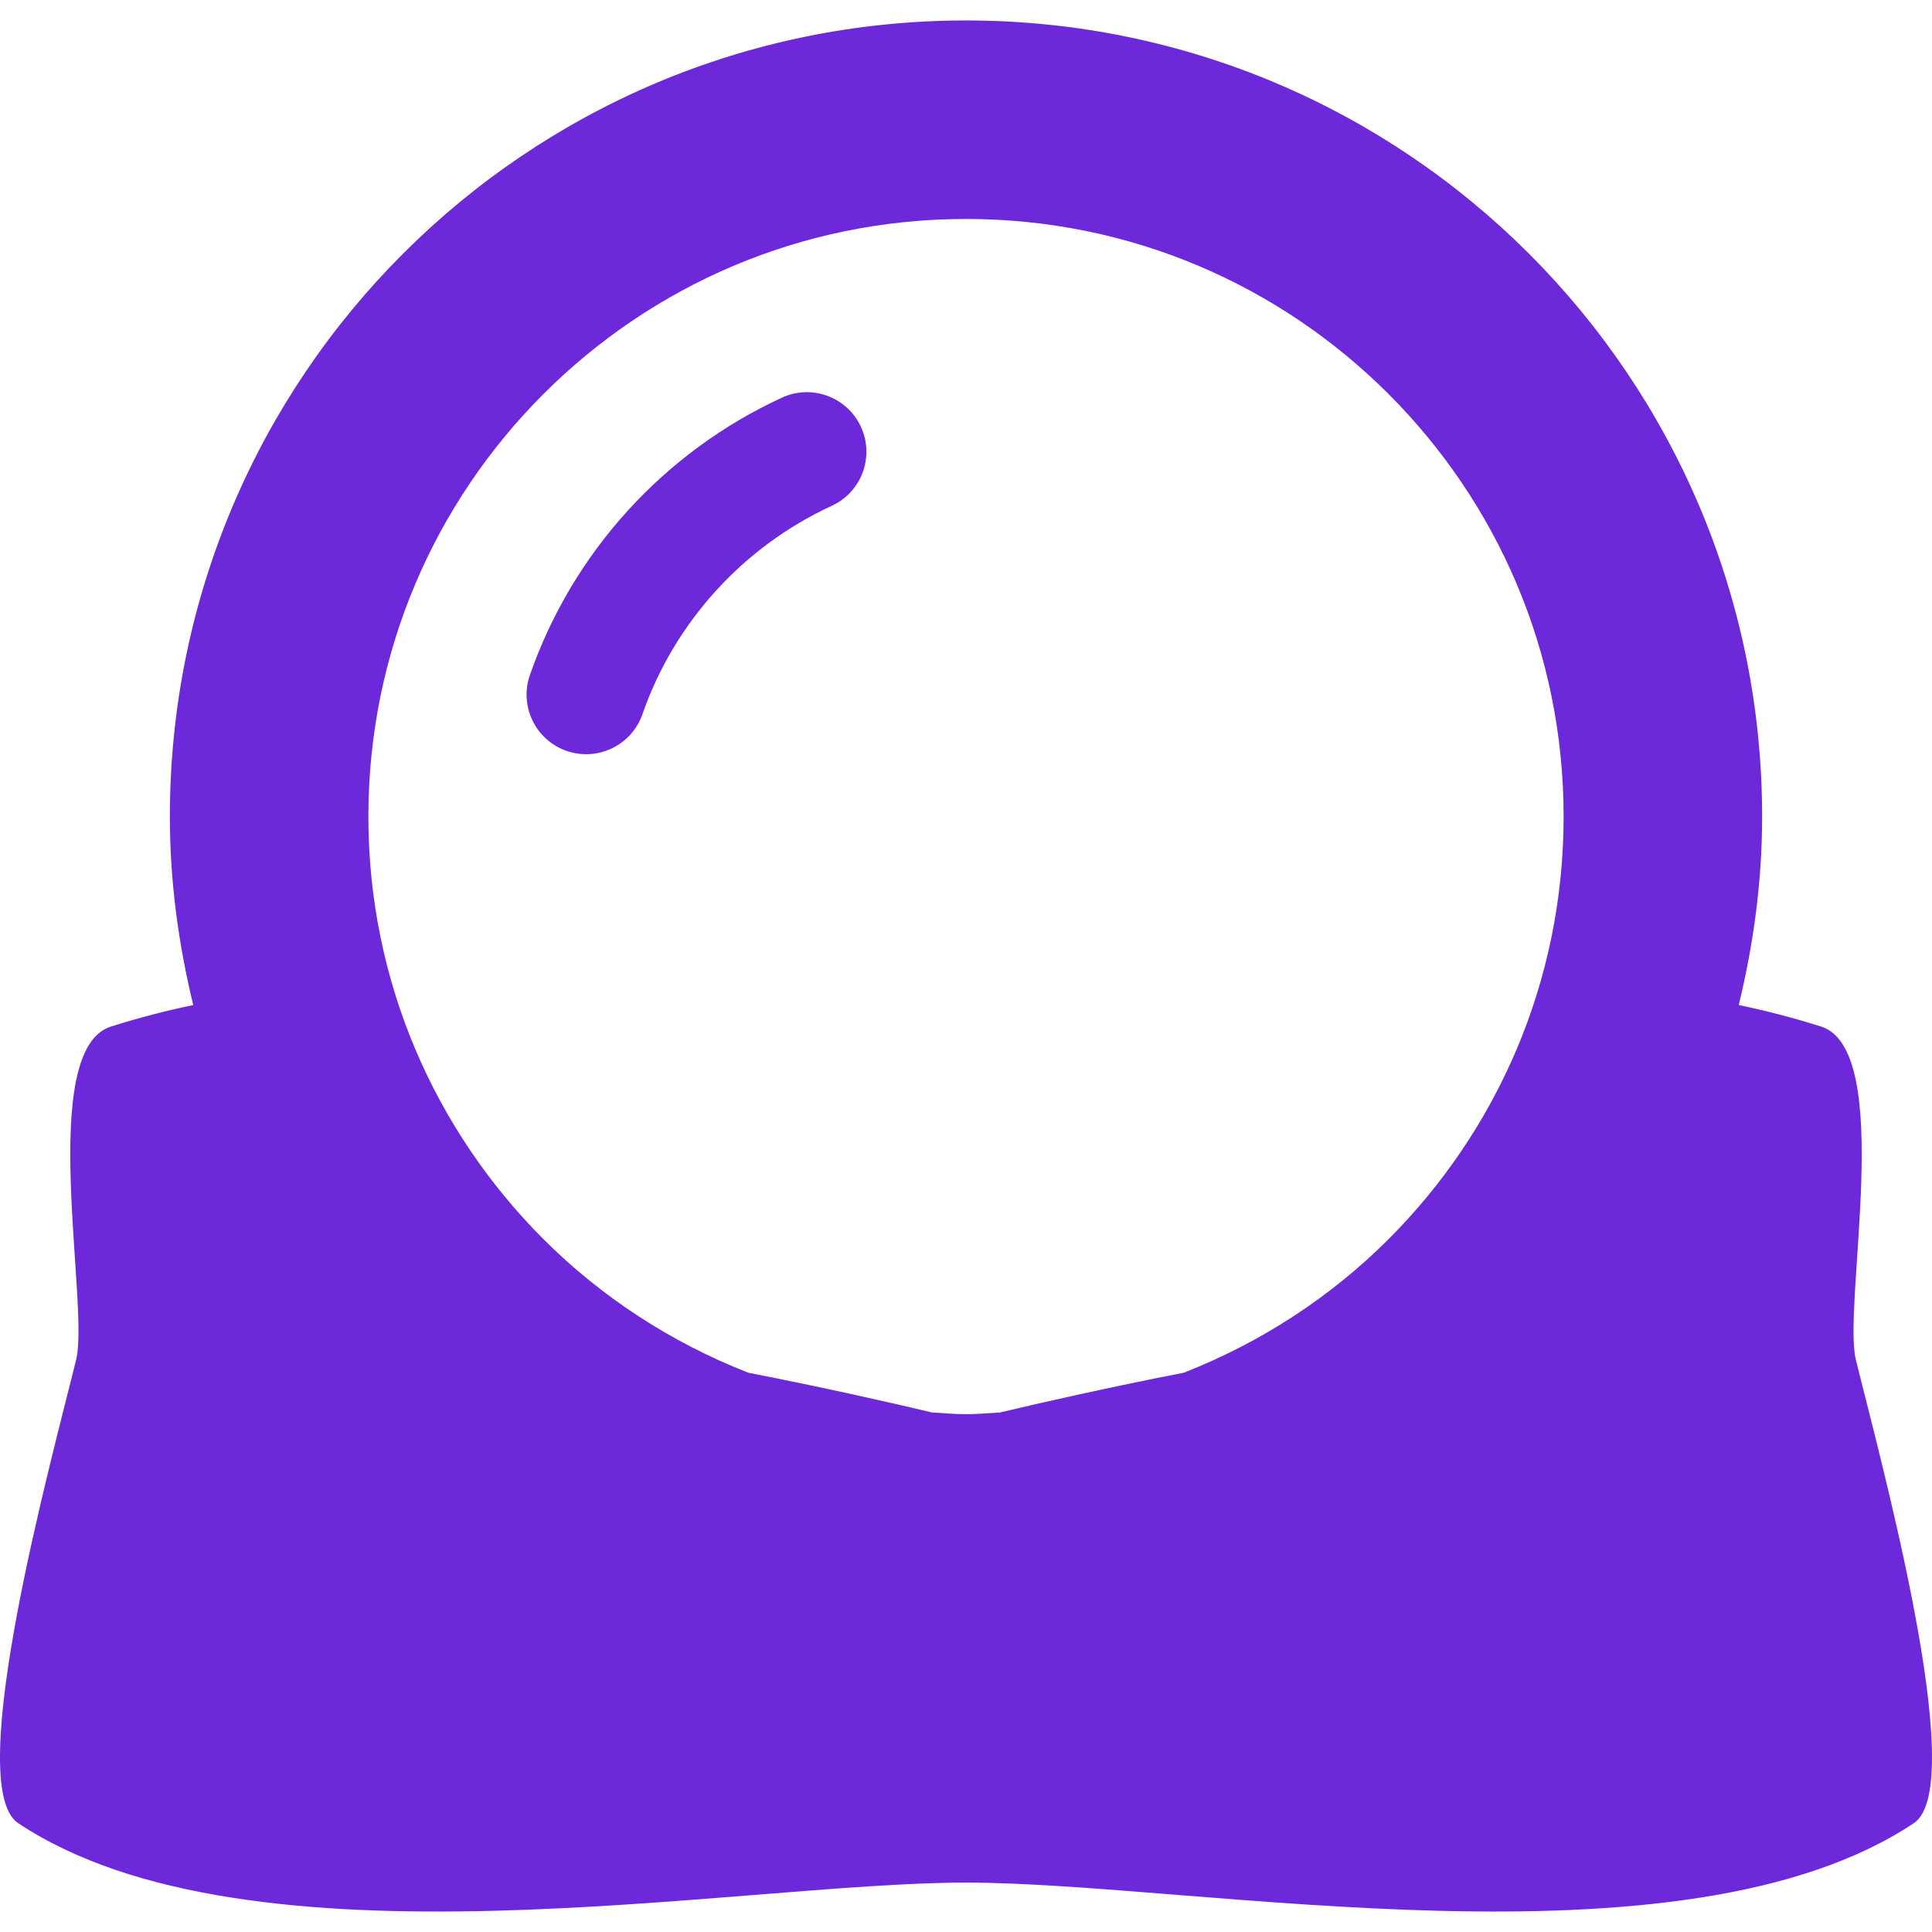 <!--?xml version="1.0" encoding="utf-8"?-->
<!-- Generator: Adobe Illustrator 18.1.1, SVG Export Plug-In . SVG Version: 6.00 Build 0)  -->

<svg version="1.1" id="_x32_" xmlns="http://www.w3.org/2000/svg" xmlns:xlink="http://www.w3.org/1999/xlink" x="0px" y="0px" viewBox="0 0 512 512" style="width: 256px; height: 256px; opacity: 1;" xml:space="preserve">
<style type="text/css">
	.st0{fill:#4B4B4B;}
</style>
<g>
	<path class="st0" d="M207.226,105.383c-31.143,14.344-55.412,40.843-66.796,73.516c-2.867,8.231,1.49,17.231,9.72,20.098
		c8.23,2.857,17.23-1.49,20.097-9.72c8.508-24.475,26.817-44.48,50.172-55.228c7.922-3.647,11.384-13.018,7.737-20.929
		C224.508,105.199,215.137,101.736,207.226,105.383z" style="fill: rgb(109, 40, 217);"></path>
	<path class="st0" d="M491.806,360.269c-3.545-14.519,10.49-82.003-9.227-88.229c-7.778-2.456-15.062-4.295-21.793-5.692
		c3.894-16.04,6.196-32.705,6.196-49.946C466.961,99.865,372.536,5.441,256,5.421C139.464,5.441,45.039,99.865,45.018,216.402
		c0,17.241,2.302,33.906,6.196,49.946c-6.731,1.397-14.015,3.236-21.793,5.692c-19.717,6.226-5.681,73.71-9.227,88.229
		c-6.143,25.204-30.361,112.91-15.381,122.886C66.317,524.111,194.865,498.907,256,498.907s189.683,25.204,251.188-15.752
		C522.168,473.179,497.951,385.473,491.806,360.269z M367.984,328.386c-15.34,15.331-33.793,27.372-54.271,35.397
		c-20.18,3.935-38.417,8.087-48.754,10.542c-2.98,0.164-5.928,0.451-8.96,0.451c-3.031,0-5.98-0.287-8.96-0.451
		c-10.336-2.456-28.574-6.608-48.754-10.542c-20.478-8.025-38.931-20.066-54.272-35.397c-28.708-28.738-46.38-68.162-46.39-111.984
		c0.01-43.822,17.683-83.246,46.39-111.985c28.739-28.708,68.163-46.38,111.985-46.39c43.822,0.01,83.246,17.682,111.984,46.39
		c28.708,28.739,46.38,68.163,46.391,111.985C414.365,260.224,396.692,299.648,367.984,328.386z" style="fill: rgb(109, 40, 217);"></path>
</g>
</svg>
